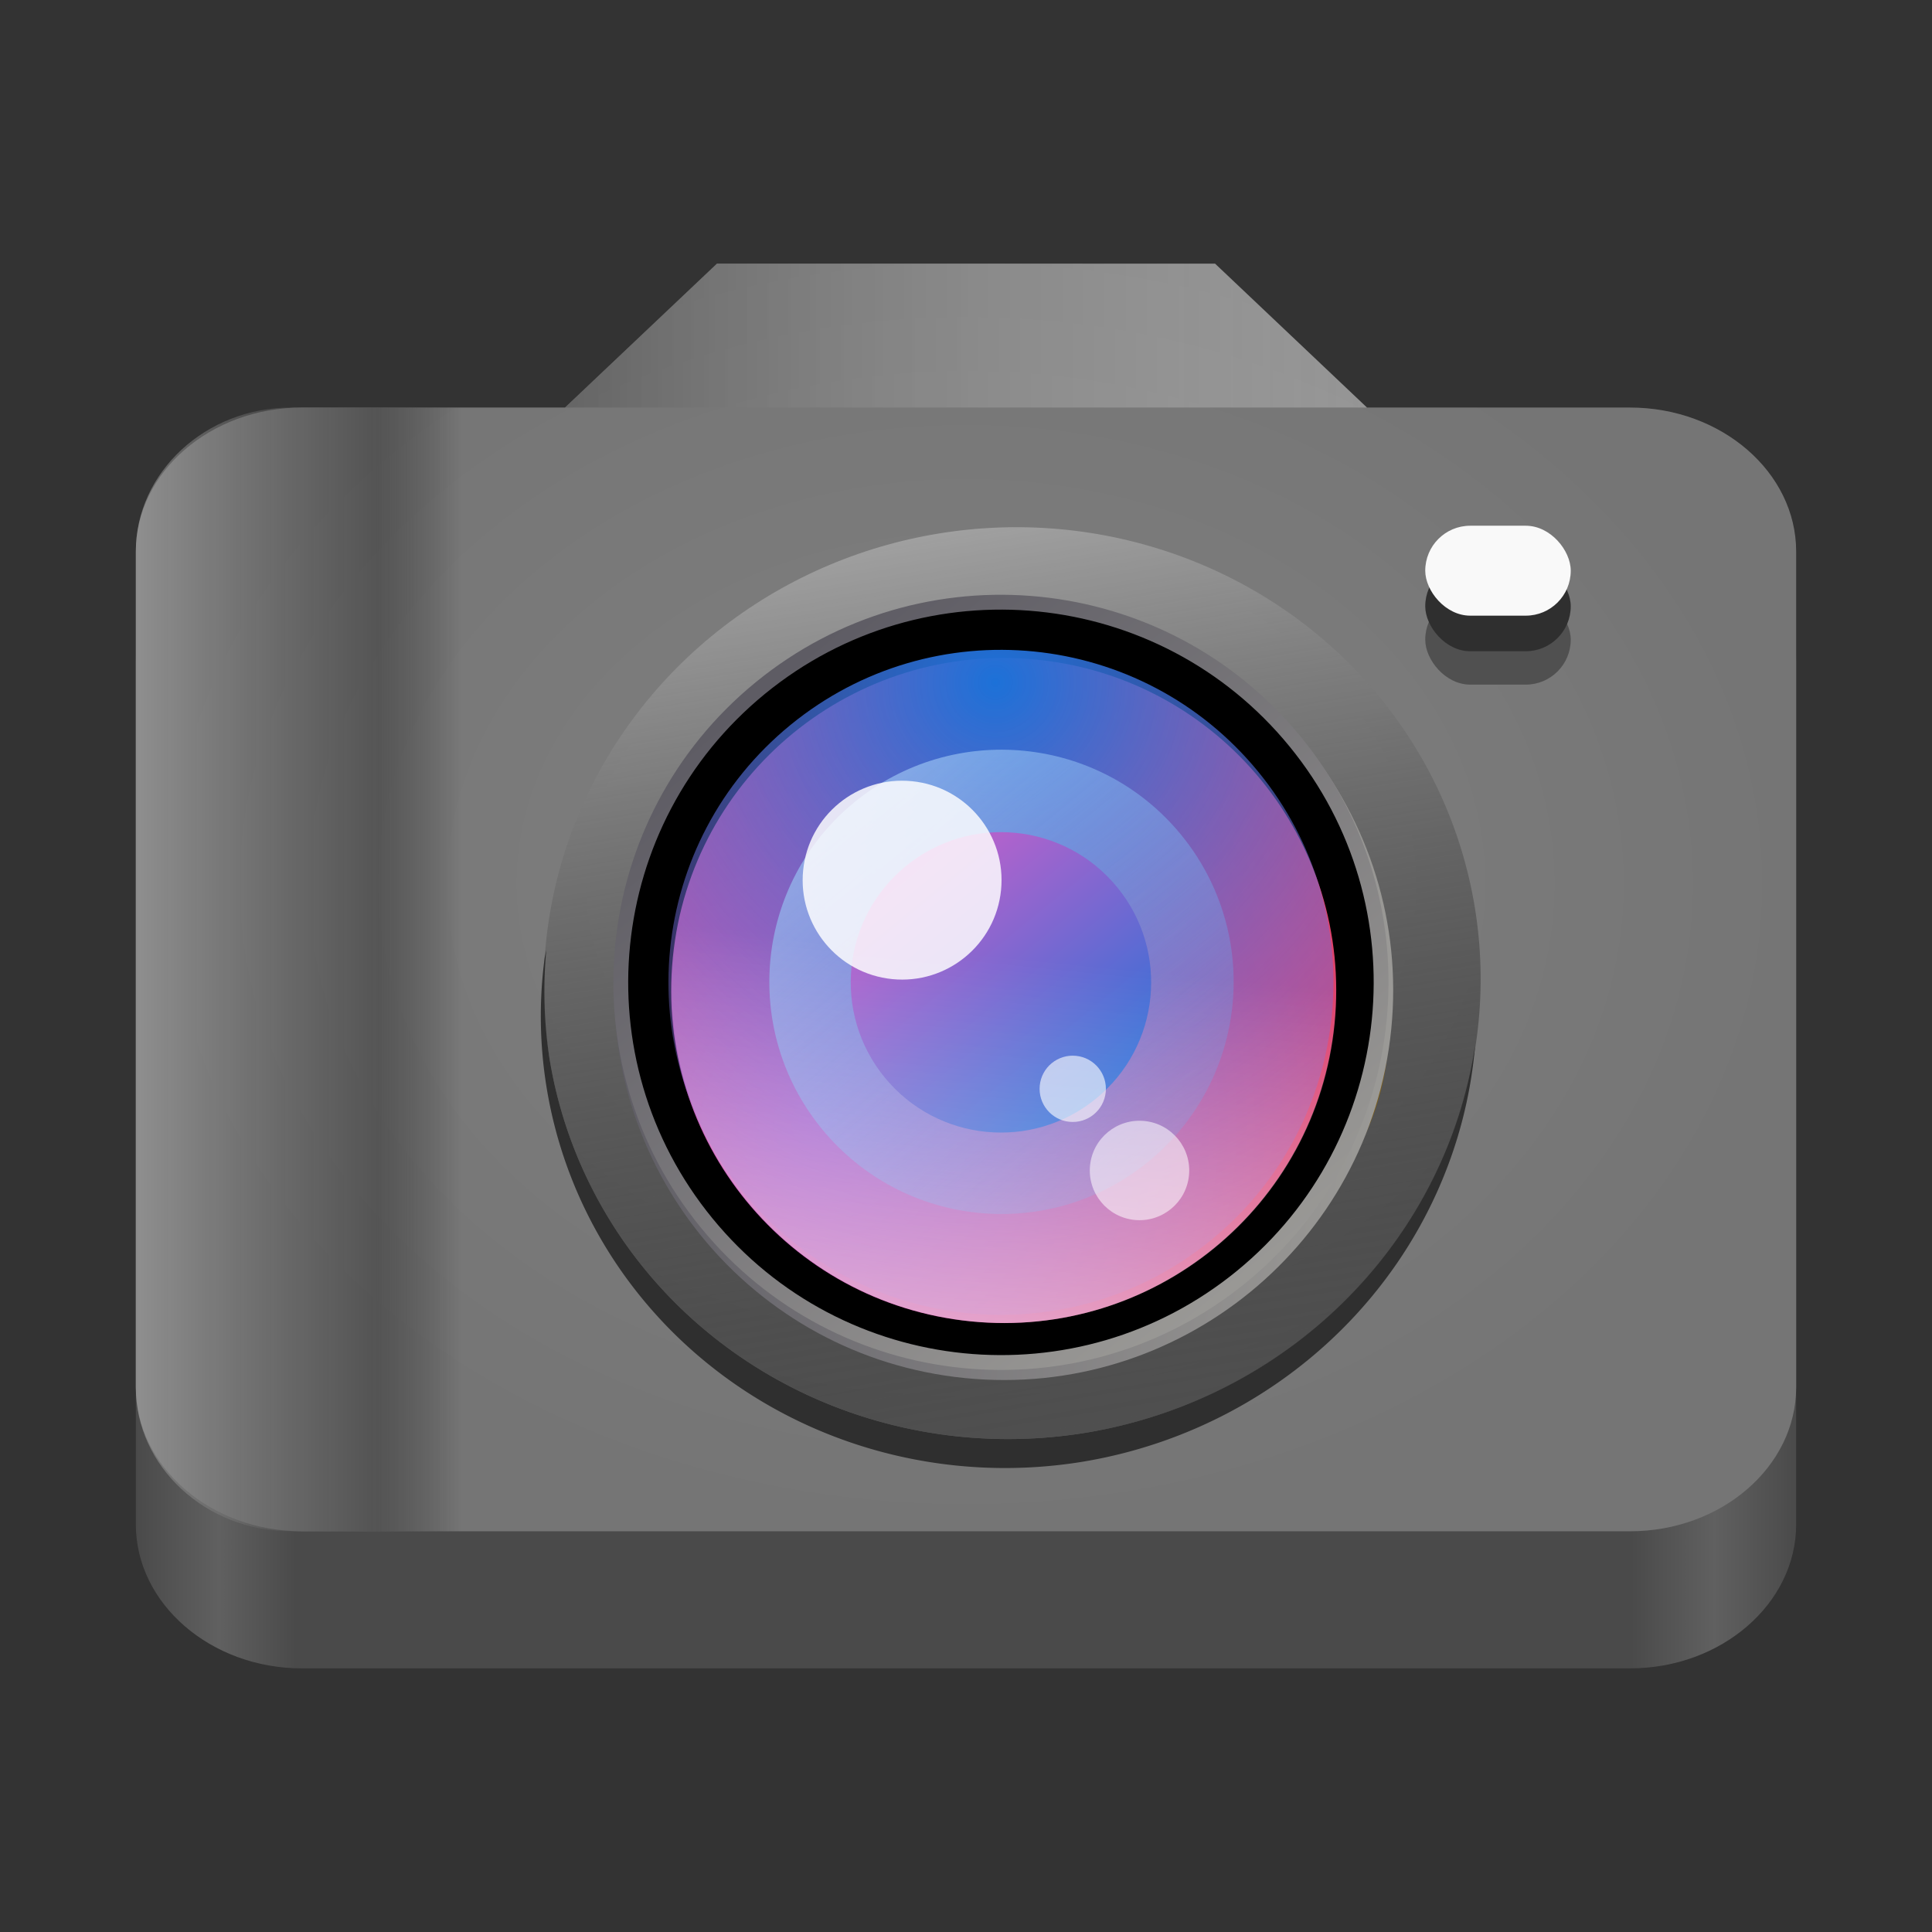 <?xml version="1.0" encoding="UTF-8" standalone="no"?>
<!-- Created with Inkscape (http://www.inkscape.org/) -->

<svg
   width="128"
   height="128"
   viewBox="0 0 128 128"
   version="1.1"
   id="svg5"
   inkscape:version="1.3.2 (091e20ef0f, 2023-11-25)"
   sodipodi:docname="org.gnome.Snapshot.svg"
   xmlns:inkscape="http://www.inkscape.org/namespaces/inkscape"
   xmlns:sodipodi="http://sodipodi.sourceforge.net/DTD/sodipodi-0.dtd"
   xmlns:xlink="http://www.w3.org/1999/xlink"
   xmlns="http://www.w3.org/2000/svg"
   xmlns:svg="http://www.w3.org/2000/svg">
  <rect x="0" y="0" width="128" height="128" fill="#333333" stroke="none"/>
  <sodipodi:namedview
     id="namedview7"
     pagecolor="#ffffff"
     bordercolor="#666666"
     borderopacity="1"
     inkscape:pageshadow="2"
     inkscape:pageopacity="0.0"
     inkscape:pagecheckerboard="true"
     inkscape:document-units="px"
     showgrid="false"
     inkscape:showpageshadow="false"
     showborder="true"
     inkscape:snap-page="true"
     inkscape:zoom="6.8718324"
     inkscape:cx="43.583717"
     inkscape:cy="73.633926"
     inkscape:window-width="1920"
     inkscape:window-height="1043"
     inkscape:window-x="0"
     inkscape:window-y="0"
     inkscape:window-maximized="1"
     inkscape:current-layer="layer2"
     inkscape:snap-global="false"
     inkscape:snap-bbox="true"
     inkscape:bbox-paths="true"
     inkscape:snap-bbox-midpoints="true"
     inkscape:snap-bbox-edge-midpoints="true"
     inkscape:bbox-nodes="true"
     inkscape:object-paths="true"
     inkscape:snap-intersection-paths="true"
     inkscape:deskcolor="#d1d1d1" />
  <defs
     id="defs2">
    <linearGradient
       id="linearGradient32"
       inkscape:collect="always">
      <stop
         style="stop-color:#565656;stop-opacity:1;"
         offset="0"
         id="stop32" />
      <stop
         style="stop-color:#f8f8f8;stop-opacity:0.443;"
         offset="1"
         id="stop33" />
    </linearGradient>
    <linearGradient
       id="linearGradient2"
       inkscape:collect="always">
      <stop
         style="stop-color:#a4a4a4;stop-opacity:1;"
         offset="0"
         id="stop16" />
      <stop
         style="stop-color:#2f2f2f;stop-opacity:0.88;"
         offset="0.739"
         id="stop19" />
      <stop
         style="stop-color:#111111;stop-opacity:0;"
         offset="1"
         id="stop18" />
    </linearGradient>
    <linearGradient
       inkscape:collect="always"
       id="linearGradient511">
      <stop
         style="stop-color:#4a4a4a;stop-opacity:1;"
         offset="0"
         id="stop507" />
      <stop
         style="stop-color:#606060;stop-opacity:1;"
         offset="0.05"
         id="stop608" />
      <stop
         style="stop-color:#4a4a4a;stop-opacity:1;"
         offset="0.096"
         id="stop606" />
      <stop
         style="stop-color:#4a4a4a;stop-opacity:1;"
         offset="0.9"
         id="stop604" />
      <stop
         style="stop-color:#606060;stop-opacity:1;"
         offset="0.95"
         id="stop602" />
      <stop
         style="stop-color:#4a4a4a;stop-opacity:1;"
         offset="1"
         id="stop509" />
    </linearGradient>
    <linearGradient
       inkscape:collect="always"
       id="linearGradient9157">
      <stop
         style="stop-color:#a0a0a0;stop-opacity:1;"
         offset="0"
         id="stop9153" />
      <stop
         style="stop-color:#000000;stop-opacity:0.333;"
         offset="1"
         id="stop9155" />
    </linearGradient>
    <linearGradient
       inkscape:collect="always"
       id="linearGradient6506">
      <stop
         style="stop-color:#818181;stop-opacity:1;"
         offset="0"
         id="stop6502" />
      <stop
         style="stop-color:#757575;stop-opacity:1;"
         offset="1"
         id="stop6504" />
    </linearGradient>
    <linearGradient
       y2="236"
       x2="96"
       y1="236"
       x1="32"
       gradientTransform="translate(604.817,170.586)"
       gradientUnits="userSpaceOnUse"
       id="linearGradient1099"
       xlink:href="#linearGradient1036" />
    <linearGradient
       id="linearGradient1036">
      <stop
         id="stop1032"
         offset="0"
         style="stop-color:#d5d3cf;stop-opacity:1;" />
      <stop
         id="stop1034"
         offset="1"
         style="stop-color:#f6f5f4;stop-opacity:1" />
    </linearGradient>
    <radialGradient
       r="32"
       fy="-76"
       fx="-244"
       cy="-76"
       cx="-244"
       gradientTransform="matrix(0.883,0,0,0.883,-460.35,463.12)"
       gradientUnits="userSpaceOnUse"
       id="radialGradient1103"
       xlink:href="#linearGradient1069" />
    <linearGradient
       id="linearGradient1069">
      <stop
         id="stop1065"
         offset="0"
         style="stop-color:#d5d3cf;stop-opacity:1" />
      <stop
         id="stop1067-1"
         offset="1"
         style="stop-color:#949390;stop-opacity:1" />
    </linearGradient>
    <linearGradient
       gradientUnits="userSpaceOnUse"
       y2="232"
       x2="64"
       y1="262.5"
       x1="64"
       id="linearGradient1027"
       xlink:href="#linearGradient1025"
       gradientTransform="translate(-470.586,432.817)" />
    <linearGradient
       id="linearGradient1025">
      <stop
         id="stop1021"
         offset="0"
         style="stop-color:#9a9996;stop-opacity:1" />
      <stop
         id="stop1023"
         offset="1"
         style="stop-color:#77767b;stop-opacity:1" />
    </linearGradient>
    <inkscape:path-effect
       effect="spiro"
       id="path-effect35304-9"
       is_visible="true" />
    <clipPath
       clipPathUnits="userSpaceOnUse"
       id="clipPath1609-7">
      <path
         sodipodi:nodetypes="cccccc"
         inkscape:connector-curvature="0"
         id="path1611-5"
         d="m 252,116 28,-28 v -8 h -36 v 36 z"
         style="fill:#e74747;stroke:none;stroke-width:0.25px;stroke-linecap:butt;stroke-linejoin:miter;stroke-opacity:1" />
    </clipPath>
    <radialGradient
       r="32"
       fy="-76"
       fx="-244"
       cy="-76"
       cx="-244"
       gradientTransform="matrix(0.883,0,0,0.883,-460.35,463.12)"
       gradientUnits="userSpaceOnUse"
       id="radialGradient1103-5"
       xlink:href="#linearGradient1069" />
    <inkscape:path-effect
       effect="spiro"
       id="path-effect35304-9-2"
       is_visible="true" />
    <clipPath
       clipPathUnits="userSpaceOnUse"
       id="clipPath1609-7-7">
      <path
         sodipodi:nodetypes="cccccc"
         inkscape:connector-curvature="0"
         id="path1611-5-0"
         d="m 252,116 28,-28 v -8 h -36 v 36 z"
         style="fill:#e74747;stroke:none;stroke-width:0.25px;stroke-linecap:butt;stroke-linejoin:miter;stroke-opacity:1" />
    </clipPath>
    <clipPath
       clipPathUnits="userSpaceOnUse"
       id="clipPath744">
      <rect
         style="fill:#1e88e5;fill-opacity:1;stroke-width:0.265"
         id="rect746"
         width="541.867"
         height="541.867"
         x="0"
         y="1.5987212e-14"
         rx="79.375"
         ry="79.375" />
    </clipPath>
    <clipPath
       clipPathUnits="userSpaceOnUse"
       id="clipPath62">
      <rect
         style="fill:#1e88e5;fill-opacity:1;stroke-width:0.265"
         id="rect64"
         width="541.867"
         height="541.867"
         x="2.2507105e-05"
         y="-0.422"
         rx="79.375"
         ry="79.375" />
    </clipPath>
    <radialGradient
       r="32"
       fy="-76"
       fx="-244"
       cy="-76"
       cx="-244"
       gradientTransform="matrix(0.883,0,0,0.883,-460.35,463.12)"
       gradientUnits="userSpaceOnUse"
       id="radialGradient1103-6"
       xlink:href="#linearGradient1069" />
    <inkscape:path-effect
       effect="spiro"
       id="path-effect35304-9-20"
       is_visible="true" />
    <clipPath
       clipPathUnits="userSpaceOnUse"
       id="clipPath1609-7-2">
      <path
         sodipodi:nodetypes="cccccc"
         inkscape:connector-curvature="0"
         id="path1611-5-3"
         d="m 252,116 28,-28 v -8 h -36 v 36 z"
         style="fill:#e74747;stroke:none;stroke-width:0.25px;stroke-linecap:butt;stroke-linejoin:miter;stroke-opacity:1" />
    </clipPath>
    <clipPath
       clipPathUnits="userSpaceOnUse"
       id="clipPath961">
      <rect
         style="fill:#00c853;stroke:none;stroke-width:0.529"
         id="rect963"
         width="541.867"
         height="541.867"
         x="1.4210855e-14"
         y="2.717972e-05"
         rx="79.375"
         ry="79.375" />
    </clipPath>
    <radialGradient
       r="32"
       fy="-76"
       fx="-244"
       cy="-76"
       cx="-244"
       gradientTransform="matrix(0.883,0,0,0.883,-460.35,463.12)"
       gradientUnits="userSpaceOnUse"
       id="radialGradient1103-56"
       xlink:href="#linearGradient1069" />
    <inkscape:path-effect
       effect="spiro"
       id="path-effect35304-9-7"
       is_visible="true" />
    <clipPath
       clipPathUnits="userSpaceOnUse"
       id="clipPath1440">
      <circle
         style="display:inline;opacity:1;vector-effect:none;fill:none;fill-opacity:1;stroke:#000000;stroke-width:2;stroke-linecap:butt;stroke-linejoin:miter;stroke-miterlimit:4;stroke-dasharray:none;stroke-dashoffset:0;stroke-opacity:1;marker:none;marker-start:none;marker-mid:none;marker-end:none;paint-order:normal;enable-background:new"
         id="circle1442"
         cx="-134.35"
         cy="193.747"
         r="24"
         transform="rotate(-45)" />
    </clipPath>
    <clipPath
       clipPathUnits="userSpaceOnUse"
       id="clipPath1430">
      <circle
         style="display:inline;opacity:1;vector-effect:none;fill:none;fill-opacity:1;stroke:#000000;stroke-width:2;stroke-linecap:butt;stroke-linejoin:miter;stroke-miterlimit:4;stroke-dasharray:none;stroke-dashoffset:0;stroke-opacity:1;marker:none;marker-start:none;marker-mid:none;marker-end:none;paint-order:normal;enable-background:new"
         id="circle1432"
         cx="12"
         cy="232"
         r="24" />
    </clipPath>
    <clipPath
       clipPathUnits="userSpaceOnUse"
       id="clipPath1440-9">
      <circle
         style="display:inline;opacity:1;vector-effect:none;fill:none;fill-opacity:1;stroke:#000000;stroke-width:2;stroke-linecap:butt;stroke-linejoin:miter;stroke-miterlimit:4;stroke-dasharray:none;stroke-dashoffset:0;stroke-opacity:1;marker:none;marker-start:none;marker-mid:none;marker-end:none;paint-order:normal;enable-background:new"
         id="circle1442-5"
         cx="-134.35"
         cy="193.747"
         r="24"
         transform="rotate(-45)" />
    </clipPath>
    <clipPath
       clipPathUnits="userSpaceOnUse"
       id="clipPath1430-1">
      <circle
         style="display:inline;opacity:1;vector-effect:none;fill:none;fill-opacity:1;stroke:#000000;stroke-width:2;stroke-linecap:butt;stroke-linejoin:miter;stroke-miterlimit:4;stroke-dasharray:none;stroke-dashoffset:0;stroke-opacity:1;marker:none;marker-start:none;marker-mid:none;marker-end:none;paint-order:normal;enable-background:new"
         id="circle1432-8"
         cx="12"
         cy="232"
         r="24" />
    </clipPath>
    <clipPath
       clipPathUnits="userSpaceOnUse"
       id="clipPath2024">
      <rect
         style="opacity:1;vector-effect:none;fill:#63452c;fill-opacity:1;stroke:none;stroke-width:4;stroke-linecap:round;stroke-linejoin:round;stroke-miterlimit:4;stroke-dasharray:none;stroke-dashoffset:0;stroke-opacity:1"
         id="rect2026"
         width="74"
         height="98"
         x="6"
         y="196" />
    </clipPath>
    <linearGradient
       id="linearGradient914"
       inkscape:collect="always">
      <stop
         id="stop910"
         offset="0"
         style="stop-color:#f6f5f4;stop-opacity:0.437" />
      <stop
         id="stop912"
         offset="1"
         style="stop-color:#deddda;stop-opacity:0;" />
    </linearGradient>
    <radialGradient
       gradientTransform="matrix(2.609,0,0,1.841,-102.957,-748.947)"
       gradientUnits="userSpaceOnUse"
       r="46"
       fy="296"
       fx="64"
       cy="296"
       cx="64"
       id="radialGradient916"
       xlink:href="#linearGradient914"
       inkscape:collect="always" />
    <clipPath
       clipPathUnits="userSpaceOnUse"
       id="clipPath11543">
      <rect
         style="fill:#f0c04e;fill-opacity:1;stroke:none;stroke-width:0.529"
         id="rect11545"
         width="541.867"
         height="541.867"
         x="1.4746095e-06"
         y="6.4330168e-05"
         rx="79.375"
         ry="79.375" />
    </clipPath>
    <style
       id="style374">.cls-1{fill:url(#linear-gradient);}.cls-2{opacity:0.35;fill:url(#radial-gradient);}.cls-2,.cls-4{isolation:isolate;}.cls-3{fill:url(#linear-gradient-2);}.cls-4{opacity:0.41;fill:url(#radial-gradient-2);}.cls-5{fill:url(#radial-gradient-3);}.cls-6{fill:url(#radial-gradient-4);}</style>
    <linearGradient
       id="linear-gradient"
       x1="63.33"
       y1="84.03"
       x2="241.67"
       y2="84.03"
       gradientTransform="matrix(1,0,0,-1,0,266)"
       gradientUnits="userSpaceOnUse">
      <stop
         offset="0"
         stop-color="#0c59a4"
         id="stop376" />
      <stop
         offset="1"
         stop-color="#114a8b"
         id="stop378" />
    </linearGradient>
    <radialGradient
       id="radial-gradient"
       cx="161.83"
       cy="68.91"
       r="95.38"
       gradientTransform="matrix(1,0,0,-0.95,0,248.84)"
       gradientUnits="userSpaceOnUse">
      <stop
         offset="0.72"
         stop-opacity="0"
         id="stop381" />
      <stop
         offset="0.95"
         stop-opacity="0.53"
         id="stop383" />
      <stop
         offset="1"
         id="stop385" />
    </radialGradient>
    <linearGradient
       id="linear-gradient-2"
       x1="157.35"
       y1="161.39"
       x2="45.96"
       y2="40.06"
       gradientTransform="matrix(1,0,0,-1,0,266)"
       gradientUnits="userSpaceOnUse">
      <stop
         offset="0"
         stop-color="#1b9de2"
         id="stop388" />
      <stop
         offset="0.16"
         stop-color="#1595df"
         id="stop390" />
      <stop
         offset="0.67"
         stop-color="#0680d7"
         id="stop392" />
      <stop
         offset="1"
         stop-color="#0078d4"
         id="stop394" />
    </linearGradient>
    <radialGradient
       id="radial-gradient-2"
       cx="-340.29"
       cy="62.99"
       r="143.24"
       gradientTransform="matrix(0.15,-0.99,-0.8,-0.12,176.64,-125.4)"
       gradientUnits="userSpaceOnUse">
      <stop
         offset="0.76"
         stop-opacity="0"
         id="stop397" />
      <stop
         offset="0.95"
         stop-opacity="0.5"
         id="stop399" />
      <stop
         offset="1"
         id="stop401" />
    </radialGradient>
    <radialGradient
       id="radial-gradient-3"
       cx="113.37"
       cy="570.21"
       r="202.43"
       gradientTransform="matrix(-0.04,1,2.13,0.08,-1179.54,-106.69)"
       gradientUnits="userSpaceOnUse">
      <stop
         offset="0"
         stop-color="#35c1f1"
         id="stop404" />
      <stop
         offset="0.11"
         stop-color="#34c1ed"
         id="stop406" />
      <stop
         offset="0.23"
         stop-color="#2fc2df"
         id="stop408" />
      <stop
         offset="0.31"
         stop-color="#2bc3d2"
         id="stop410" />
      <stop
         offset="0.67"
         stop-color="#36c752"
         id="stop412" />
    </radialGradient>
    <radialGradient
       id="radial-gradient-4"
       cx="376.52"
       cy="567.97"
       r="97.34"
       gradientTransform="matrix(0.28,0.96,0.78,-0.23,-303.76,-148.5)"
       gradientUnits="userSpaceOnUse">
      <stop
         offset="0"
         stop-color="#66eb6e"
         id="stop415" />
      <stop
         offset="1"
         stop-color="#66eb6e"
         stop-opacity="0"
         id="stop417" />
    </radialGradient>
    <clipPath
       clipPathUnits="userSpaceOnUse"
       id="clipPath1260">
      <rect
         style="fill:#bbdefb;fill-opacity:1;stroke:none;stroke-width:0.529"
         id="rect1262"
         width="541.867"
         height="541.867"
         x="2.9492187e-06"
         y="3.9968629e-05"
         rx="79.375"
         ry="79.375" />
    </clipPath>
    <linearGradient
       x1="0"
       y1="119.552"
       x2="235.777"
       y2="119.552"
       id="linearGradient-1"
       gradientTransform="matrix(1.451,0,0,1.704,99.854,80.416)"
       gradientUnits="userSpaceOnUse">
      <stop
         stop-color="#FF5500"
         offset="0%"
         id="stop6" />
      <stop
         stop-color="#FF5500"
         offset="40.988%"
         id="stop8" />
      <stop
         stop-color="#FF2000"
         offset="58.198%"
         id="stop10" />
      <stop
         stop-color="#FF2000"
         offset="100%"
         id="stop12" />
    </linearGradient>
    <linearGradient
       x1="0.021"
       y1="0.507"
       x2="1"
       y2="0.507"
       id="linearGradient-2"
       gradientUnits="userSpaceOnUse"
       gradientTransform="matrix(7.107,0,0,7.107,54.425,49.22)">
      <stop
         stop-color="#FF452A"
         offset="0%"
         id="stop15" />
      <stop
         stop-color="#FF2000"
         offset="100%"
         id="stop17" />
    </linearGradient>
    <mask
       id="mask-4"
       fill="#ffffff">
      <path
         d="M 45.051,6.703 39.15,2.8822695e-5 h -10.363 -10.363 L 12.522,6.703 c 0,0 -5.182,-1.441 -7.628,1.009 0,0 6.909,-0.624 9.284,3.243 0,0 6.405,1.225 7.269,1.225 0.864,0 2.735,-0.721 4.462,-1.297 1.727,-0.576 2.879,-0.581 2.879,-0.581 0,0 1.151,0.004 2.879,0.581 1.727,0.576 3.598,1.297 4.462,1.297 0.864,0 7.269,-1.225 7.269,-1.225 2.375,-3.867 9.284,-3.243 9.284,-3.243 C 50.233,5.262 45.051,6.703 45.051,6.703"
         id="use25"
         style="stroke-width:0.265" />
    </mask>
    <clipPath
       clipPathUnits="userSpaceOnUse"
       id="clipPath3338">
      <rect
         style="fill:#ff7f2a;fill-opacity:1;stroke:none;stroke-width:0.529"
         id="rect3340"
         width="541.867"
         height="541.867"
         x="1.1368684e-13"
         y="5.8174133e-05"
         rx="79.375"
         ry="79.375" />
    </clipPath>
    <clipPath
       clipPathUnits="userSpaceOnUse"
       id="clipPath2140">
      <rect
         style="fill:#ffad76;fill-opacity:1;stroke:none;stroke-width:0.529"
         id="rect2142"
         width="487.68"
         height="487.68"
         x="27.093"
         y="27.093"
         rx="71.438"
         ry="71.438" />
    </clipPath>
    <linearGradient
       gradientUnits="userSpaceOnUse"
       y2="268"
       x2="115.823"
       y1="268"
       x1="11.823"
       id="linearGradient1329"
       xlink:href="#linearGradient1357"
       gradientTransform="matrix(2.275,0,0,2.275,-344.808,-258.296)" />
    <linearGradient
       id="linearGradient1357">
      <stop
         id="stop1345"
         offset="0"
         style="stop-color:#986a44;stop-opacity:1" />
      <stop
         style="stop-color:#cdab8f;stop-opacity:1"
         offset="0.029"
         id="stop1347" />
      <stop
         id="stop1349"
         offset="0.058"
         style="stop-color:#b5835a;stop-opacity:1" />
      <stop
         style="stop-color:#b5835a;stop-opacity:1"
         offset="0.942"
         id="stop1351" />
      <stop
         id="stop1353"
         offset="0.971"
         style="stop-color:#cdab8f;stop-opacity:1" />
      <stop
         id="stop1355"
         offset="1"
         style="stop-color:#986a44;stop-opacity:1" />
    </linearGradient>
    <linearGradient
       y2="23"
       x2="60"
       y1="53.255"
       x1="70.586"
       gradientTransform="translate(0,170)"
       gradientUnits="userSpaceOnUse"
       id="linearGradient1610"
       xlink:href="#linearGradient1656" />
    <linearGradient
       id="linearGradient1656">
      <stop
         style="stop-color:#ffffff;stop-opacity:1"
         offset="0"
         id="stop1652" />
      <stop
         style="stop-color:#deddda;stop-opacity:1"
         offset="1"
         id="stop1654" />
    </linearGradient>
    <linearGradient
       y2="268"
       x2="68"
       y1="268"
       x1="60"
       gradientUnits="userSpaceOnUse"
       id="linearGradient1612"
       xlink:href="#linearGradient1270" />
    <linearGradient
       id="linearGradient1270">
      <stop
         style="stop-color:#949390;stop-opacity:1;"
         offset="0"
         id="stop1258" />
      <stop
         id="stop1260"
         offset="0.083"
         style="stop-color:#d5d3cf;stop-opacity:1" />
      <stop
         style="stop-color:#949390;stop-opacity:1;"
         offset="0.167"
         id="stop1262" />
      <stop
         id="stop1264"
         offset="0.833"
         style="stop-color:#949390;stop-opacity:1;" />
      <stop
         style="stop-color:#d5d3cf;stop-opacity:1"
         offset="0.917"
         id="stop1266" />
      <stop
         style="stop-color:#949390;stop-opacity:1"
         offset="1"
         id="stop1268" />
    </linearGradient>
    <radialGradient
       inkscape:collect="always"
       xlink:href="#linearGradient6506"
       id="radialGradient6508"
       cx="64"
       cy="64"
       fx="64"
       fy="64"
       r="52.5"
       gradientTransform="matrix(1.048,0,0,0.817,-3.048,6.254)"
       gradientUnits="userSpaceOnUse" />
    <linearGradient
       inkscape:collect="always"
       xlink:href="#linearGradient9157"
       id="linearGradient13438"
       x1="65.275"
       y1="47.985"
       x2="65.275"
       y2="92.05"
       gradientUnits="userSpaceOnUse"
       gradientTransform="matrix(1.369,-1.5888815e-8,1.5888815e-8,1.369,-31.92,-20.729)" />
    <linearGradient
       inkscape:collect="always"
       xlink:href="#linearGradient511"
       id="linearGradient513"
       x1="138.666"
       y1="370.937"
       x2="403.2"
       y2="370.937"
       gradientUnits="userSpaceOnUse"
       gradientTransform="matrix(0.416,0,0,0.36,-48.661,-23.149)" />
    <filter
       id="i"
       height="1"
       width="1"
       x="0"
       y="0">
      <feColorMatrix
         in="SourceGraphic"
         values="0 0 0 0 1 0 0 0 0 1 0 0 0 0 1 0 0 0 1 0"
         id="feColorMatrix8" />
    </filter>
    <linearGradient
       id="D"
       gradientTransform="matrix(0.802,0,0,-0.802,-184.8,94.445)"
       x1="320"
       x2="320"
       xlink:href="#q"
       y1="93"
       y2="13" />
    <linearGradient
       id="q"
       gradientUnits="userSpaceOnUse">
      <stop
         offset="0"
         stop-color="#ffffff"
         id="stop13" />
      <stop
         offset="1"
         stop-color="#ffffff"
         stop-opacity="0"
         id="stop14" />
    </linearGradient>
    <linearGradient
       id="B"
       gradientTransform="matrix(-0.279,-0.341,0.341,-0.279,158.562,158.118)"
       x1="266.209"
       x2="318.586"
       xlink:href="#n"
       y1="-28.409"
       y2="-28.409" />
    <linearGradient
       id="n"
       gradientUnits="userSpaceOnUse">
      <stop
         offset="0"
         stop-color="#1c71d8"
         id="stop11" />
      <stop
         offset="1"
         stop-color="#c061cb"
         id="stop12-3" />
    </linearGradient>
    <filter
       id="filter1"
       height="1"
       width="1"
       x="0"
       y="0">
      <feColorMatrix
         in="SourceGraphic"
         values="0 0 0 0 1 0 0 0 0 1 0 0 0 0 1 0 0 0 1 0"
         id="feColorMatrix1" />
    </filter>
    <linearGradient
       id="z"
       gradientTransform="matrix(0,0.936,0.936,0,-205.13,106.598)"
       x1="-58.316"
       x2="34.192"
       xlink:href="#k"
       y1="296"
       y2="296" />
    <linearGradient
       id="k"
       gradientUnits="userSpaceOnUse">
      <stop
         offset="0"
         stop-color="#99c1f1"
         id="stop9" />
      <stop
         offset="1"
         stop-color="#3584e4"
         stop-opacity="0"
         id="stop10-5" />
    </linearGradient>
    <radialGradient
       id="x"
       cx="331.187"
       cy="2.223"
       gradientTransform="matrix(0.841,-0.688,-0.688,-0.841,-211.058,274.942)"
       r="50"
       xlink:href="#g" />
    <linearGradient
       id="g"
       gradientUnits="userSpaceOnUse">
      <stop
         offset="0"
         stop-color="#1c71d8"
         id="stop7" />
      <stop
         offset="1"
         stop-color="#c061cb"
         stop-opacity="0"
         id="stop8-6" />
    </linearGradient>
    <radialGradient
       id="w"
       cx="310.767"
       cy="-1.734"
       gradientTransform="matrix(0.108,-1.081,-1.081,-0.108,18.756,410.15)"
       r="50"
       xlink:href="#e" />
    <linearGradient
       id="e"
       gradientUnits="userSpaceOnUse">
      <stop
         offset="0"
         stop-color="#c061cb"
         id="stop5" />
      <stop
         offset="1"
         stop-color="#ed333b"
         id="stop6-2" />
    </linearGradient>
    <linearGradient
       id="v"
       x1="367.701"
       x2="461.242"
       xlink:href="#c"
       y1="1296.628"
       y2="1296.628"
       gradientTransform="matrix(0.348,0.425,-0.425,0.348,473.353,-561.711)" />
    <linearGradient
       id="c"
       gradientUnits="userSpaceOnUse">
      <stop
         offset="0"
         stop-color="#5e5c64"
         id="stop3" />
      <stop
         offset="1"
         stop-color="#9a9996"
         id="stop4" />
    </linearGradient>
    <radialGradient
       id="u"
       cx="256"
       cy="-174.134"
       gradientTransform="matrix(0.23,0,0,-0.23,-63.118,-2.108)"
       r="144"
       xlink:href="#a" />
    <linearGradient
       id="a"
       gradientUnits="userSpaceOnUse">
      <stop
         offset="0"
         stop-color="#424048"
         id="stop1" />
      <stop
         offset="1"
         id="stop2" />
    </linearGradient>
    <linearGradient
       id="t"
       x1="374.711"
       x2="454.233"
       xlink:href="#c"
       y1="1296.628"
       y2="1296.628"
       gradientTransform="matrix(0.546,0.055,-0.055,0.546,-88.895,-665.405)" />
    <filter
       id="filter16"
       height="1"
       width="1"
       x="0"
       y="0">
      <feColorMatrix
         in="SourceGraphic"
         values="0 0 0 0 1 0 0 0 0 1 0 0 0 0 1 0 0 0 1 0"
         id="feColorMatrix16" />
    </filter>
    <linearGradient
       id="r"
       gradientTransform="matrix(0.66,0,0,-0.66,-139.2,91.88)"
       x1="320"
       x2="320"
       xlink:href="#q"
       y1="93"
       y2="13" />
    <linearGradient
       id="o"
       gradientTransform="matrix(-0.363,-0.036,0.036,-0.363,174.922,66.087)"
       x1="266.209"
       x2="318.586"
       xlink:href="#n"
       y1="-28.409"
       y2="-28.409" />
    <filter
       id="filter20"
       height="1"
       width="1"
       x="0"
       y="0">
      <feColorMatrix
         in="SourceGraphic"
         values="0 0 0 0 1 0 0 0 0 1 0 0 0 0 1 0 0 0 1 0"
         id="feColorMatrix20" />
    </filter>
    <linearGradient
       id="l"
       gradientTransform="matrix(0,0.802,0.802,0,-165.54,102.798)"
       x1="-58.316"
       x2="34.192"
       xlink:href="#k"
       y1="296"
       y2="296" />
    <radialGradient
       id="h"
       cx="331.187"
       cy="2.223"
       gradientTransform="matrix(0.089,-0.889,-0.889,-0.089,27.234,348.972)"
       r="50"
       xlink:href="#g" />
    <radialGradient
       id="f"
       cx="310.767"
       cy="-1.734"
       gradientTransform="matrix(0.089,-0.889,-0.889,-0.089,27.234,348.972)"
       r="50"
       xlink:href="#e" />
    <linearGradient
       id="d"
       x1="367.573"
       x2="461.369"
       xlink:href="#c"
       y1="1296.628"
       y2="1296.628"
       gradientTransform="matrix(0.546,0.055,-0.055,0.546,-88.895,-665.405)" />
    <radialGradient
       id="b"
       cx="256"
       cy="-174.134"
       gradientTransform="matrix(0.221,0,0,-0.221,-60.941,-1.338)"
       r="144"
       xlink:href="#a" />
    <linearGradient
       inkscape:collect="always"
       xlink:href="#linearGradient2"
       id="linearGradient18"
       x1="11.5"
       y1="70.25"
       x2="33.547"
       y2="70.25"
       gradientUnits="userSpaceOnUse"
       gradientTransform="matrix(0.979,0,0,0.908,-2.258,0.443)" />
    <linearGradient
       inkscape:collect="always"
       xlink:href="#linearGradient32"
       id="linearGradient33"
       x1="38.643"
       y1="24"
       x2="89.357"
       y2="24"
       gradientUnits="userSpaceOnUse"
       gradientTransform="matrix(1.048,0,0,0.908,-3.048,0.443)" />
    <mask
       maskUnits="userSpaceOnUse"
       id="mask84">
      <g
         id="g86"
         transform="matrix(1.825,0,0,1.825,185.845,-19.945)">
        <g
           filter="url(#i)"
           id="g85"
           transform="matrix(0.548,0,0,0.548,-101.843,10.93)">
          <path
             d="M 0,0 H 128 V 128 H 0 Z"
             fill-opacity="0.716"
             id="path84" />
        </g>
      </g>
    </mask>
    <clipPath
       clipPathUnits="userSpaceOnUse"
       id="clipPath86">
      <g
         id="g87"
         transform="matrix(1.825,0,0,1.825,185.845,-19.945)">
        <path
           d="M -101.843,10.93 H 3.373 V 94.226 H -101.843 Z"
           id="path86"
           style="stroke-width:0.548" />
      </g>
    </clipPath>
    <mask
       maskUnits="userSpaceOnUse"
       id="mask90">
      <g
         id="g92"
         transform="matrix(1.825,0,0,1.825,185.845,-19.945)">
        <g
           filter="url(#i)"
           id="g91"
           transform="matrix(0.548,0,0,0.548,-101.843,10.93)">
          <path
             d="M 0,0 H 128 V 128 H 0 Z"
             fill-opacity="0.664"
             id="path90" />
        </g>
      </g>
    </mask>
    <clipPath
       clipPathUnits="userSpaceOnUse"
       id="clipPath92">
      <g
         id="g93"
         transform="matrix(1.825,0,0,1.825,185.845,-19.945)">
        <path
           d="M -101.843,10.93 H 3.373 V 94.226 H -101.843 Z"
           id="path92"
           style="stroke-width:0.548" />
      </g>
    </clipPath>
    <mask
       maskUnits="userSpaceOnUse"
       id="mask96">
      <g
         id="g98"
         transform="matrix(1.825,0,0,1.825,185.845,-19.945)">
        <g
           filter="url(#i)"
           id="g97"
           transform="matrix(0.548,0,0,0.548,-101.843,10.93)">
          <path
             d="M 0,0 H 128 V 128 H 0 Z"
             fill-opacity="0.664"
             id="path96" />
        </g>
      </g>
    </mask>
    <clipPath
       clipPathUnits="userSpaceOnUse"
       id="clipPath98">
      <g
         id="g99"
         transform="matrix(1.825,0,0,1.825,185.845,-19.945)">
        <path
           d="M -101.843,10.93 H 3.373 V 94.226 H -101.843 Z"
           id="path98"
           style="stroke-width:0.548" />
      </g>
    </clipPath>
    <mask
       maskUnits="userSpaceOnUse"
       id="mask102">
      <g
         id="g104"
         transform="matrix(1.825,0,0,1.825,185.845,-19.945)">
        <g
           filter="url(#i)"
           id="g103"
           transform="matrix(0.548,0,0,0.548,-101.843,10.93)">
          <path
             d="M 0,0 H 128 V 128 H 0 Z"
             fill-opacity="0.716"
             id="path102" />
        </g>
      </g>
    </mask>
    <clipPath
       clipPathUnits="userSpaceOnUse"
       id="clipPath104">
      <g
         id="g105"
         transform="matrix(1.825,0,0,1.825,185.845,-19.945)">
        <path
           d="M -101.843,10.93 H 3.373 V 94.226 H -101.843 Z"
           id="path104"
           style="stroke-width:0.548" />
      </g>
    </clipPath>
    <filter
       style="color-interpolation-filters:sRGB;"
       inkscape:label="Drop Shadow"
       id="filter132"
       x="-0.076"
       y="-0.078"
       width="1.152"
       height="1.155">
      <feFlood
         result="flood"
         in="SourceGraphic"
         flood-opacity="0.925"
         flood-color="rgb(255,255,255)"
         id="feFlood131" />
      <feGaussianBlur
         result="blur"
         in="SourceGraphic"
         stdDeviation="3.4"
         id="feGaussianBlur131" />
      <feOffset
         result="offset"
         in="blur"
         dx="0"
         dy="0"
         id="feOffset131" />
      <feComposite
         result="comp1"
         operator="out"
         in="flood"
         in2="offset"
         id="feComposite131" />
      <feComposite
         result="comp2"
         operator="atop"
         in="comp1"
         in2="SourceGraphic"
         id="feComposite132" />
    </filter>
    <mask
       maskUnits="userSpaceOnUse"
       id="mask3">
      <g
         id="g5"
         transform="matrix(1.825,0,0,1.825,-47.537,-38.639)">
        <g
           filter="url(#i)"
           id="g4"
           transform="matrix(0.548,0,0,0.548,26.05,21.174)">
          <path
             d="M 0,0 H 128 V 128 H 0 Z"
             fill-opacity="0.664"
             id="path3" />
        </g>
      </g>
    </mask>
    <clipPath
       clipPathUnits="userSpaceOnUse"
       id="clipPath5">
      <g
         id="g6"
         transform="matrix(1.825,0,0,1.825,-47.537,-38.639)">
        <path
           d="M 26.05,21.174 H 131.266 V 104.47 H 26.05 Z"
           id="path5"
           style="stroke-width:0.548" />
      </g>
    </clipPath>
    <mask
       maskUnits="userSpaceOnUse"
       id="mask9">
      <g
         id="g11"
         transform="matrix(1.825,0,0,1.825,-47.537,-38.639)">
        <g
           filter="url(#i)"
           id="g10"
           transform="matrix(0.548,0,0,0.548,26.05,21.174)">
          <path
             d="M 0,0 H 128 V 128 H 0 Z"
             fill-opacity="0.664"
             id="path9" />
        </g>
      </g>
    </mask>
    <clipPath
       clipPathUnits="userSpaceOnUse"
       id="clipPath11">
      <g
         id="g12"
         transform="matrix(1.825,0,0,1.825,-47.537,-38.639)">
        <path
           d="M 26.05,21.174 H 131.266 V 104.47 H 26.05 Z"
           id="path11"
           style="stroke-width:0.548" />
      </g>
    </clipPath>
    <mask
       maskUnits="userSpaceOnUse"
       id="mask14">
      <g
         id="g17"
         transform="matrix(1.825,0,0,1.825,-47.537,-38.639)">
        <g
           filter="url(#i)"
           id="g16"
           transform="matrix(0.548,0,0,0.548,26.05,21.174)">
          <path
             d="M 0,0 H 128 V 128 H 0 Z"
             fill-opacity="0.716"
             id="path14" />
        </g>
      </g>
    </mask>
    <clipPath
       clipPathUnits="userSpaceOnUse"
       id="clipPath17">
      <g
         id="g18"
         transform="matrix(1.825,0,0,1.825,-47.537,-38.639)">
        <path
           d="M 26.05,21.174 H 131.266 V 104.47 H 26.05 Z"
           id="path17"
           style="stroke-width:0.548" />
      </g>
    </clipPath>
    <mask
       maskUnits="userSpaceOnUse"
       id="mask20">
      <g
         id="g22"
         transform="matrix(1.825,0,0,1.825,-47.537,-38.639)">
        <g
           filter="url(#i)"
           id="g21"
           transform="matrix(0.548,0,0,0.548,26.05,21.174)">
          <path
             d="M 0,0 H 128 V 128 H 0 Z"
             fill-opacity="0.716"
             id="path20" />
        </g>
      </g>
    </mask>
    <clipPath
       clipPathUnits="userSpaceOnUse"
       id="clipPath22">
      <g
         id="g43"
         transform="matrix(1.825,0,0,1.825,-47.537,-38.639)">
        <path
           d="M 26.05,21.174 H 131.266 V 104.47 H 26.05 Z"
           id="path43"
           style="stroke-width:0.548" />
      </g>
    </clipPath>
  </defs>
  <g
     inkscape:groupmode="layer"
     id="layer2"
     inkscape:label="Layer 1">
    <path
       d="M 47.5,24.731 37.435,34.265 H 20 c -6.05,0 -11,4.29 -11,9.533 v 57.201 c 0,5.243 4.95,9.534 11,9.534 H 108 c 6.05,0 11,-4.29 11,-9.534 V 43.798 c 0,-5.243 -4.95,-9.533 -11,-9.533 H 90.565 l -10.065,-9.533 z M 64,96.232 c -15.18,0 -27.5,-10.678 -27.5,-23.834 0,-13.156 12.32,-23.834 27.5,-23.834 15.18,0 27.5,10.678 27.5,23.834 0,13.156 -12.32,23.834 -27.5,23.834 z"
       id="path615"
       style="fill:url(#linearGradient513);fill-opacity:1;stroke-width:0.09" />
    <path
       id="path787"
       style="fill:url(#radialGradient6508);fill-opacity:1;stroke-width:0.09"
       d="m 47.5,17.467 -10.065,9.533 h -17.435 c -6.05,0 -11,4.29 -11,9.533 v 55.385 c 0,5.243 4.95,9.533 11,9.533 H 108 c 6.05,0 11,-4.29 11,-9.533 V 36.534 c 0,-5.243 -4.95,-9.533 -11,-9.533 H 90.565 l -10.065,-9.533 z" />
    <path
       id="rect2"
       style="opacity:0.536;fill:url(#linearGradient18);fill-opacity:1;stroke-width:57.012;stroke-linecap:round;stroke-linejoin:round"
       d="m 19.279,27.001 c -5.653,0 -10.279,4.29 -10.279,9.533 v 55.385 c 0,5.243 4.626,9.533 10.279,9.533 H 30.583 V 27.001 Z" />
    <path
       id="rect22"
       style="opacity:0.536;fill:url(#linearGradient33);fill-opacity:1;stroke-width:58.978;stroke-linecap:round;stroke-linejoin:round"
       d="m 47.5,17.467 -10.065,9.533 h 53.13 l -10.065,-9.533 z" />
    <circle
       cx="-60.172"
       cy="81.19"
       id="circle613"
       style="fill:#d49200;fill-opacity:1;stroke-width:0.094"
       r="17.242"
       transform="rotate(-84.274)" />
    <ellipse
       style="fill:url(#linearGradient13438);fill-opacity:1;stroke-width:2.446;stroke-linecap:square;stroke-linejoin:round"
       id="ellipse1690"
       cx="55.686"
       cy="75.091"
       rx="31.059"
       ry="30.183"
       transform="rotate(-9.274)" />
    <path
       d="M 91.626,68.145 C 90.234,82.024 77.856,92.146 63.977,90.754 50.098,89.362 39.976,76.984 41.368,63.105 42.76,49.226 55.137,39.104 69.017,40.496 82.896,41.888 93.018,54.266 91.626,68.145 Z m 0,0"
       stroke="url(#d)"
       stroke-width="1.098"
       id="path22"
       style="stroke:url(#d)" />
    <path
       d="m 68.305,47.598 c -9.957,-0.998 -18.837,6.263 -19.835,16.22 -0.998,9.957 6.263,18.837 16.22,19.835 9.957,0.998 18.837,-6.263 19.835,-16.22 0.998,-9.957 -6.263,-18.837 -16.22,-19.835 z m 0,0"
       fill="url(#f)"
       id="path23"
       style="fill:url(#f);stroke-width:0.549" />
    <path
       d="m 68.305,47.598 c -9.957,-0.998 -18.837,6.263 -19.835,16.22 -0.998,9.957 6.263,18.837 16.22,19.835 9.957,0.998 18.837,-6.263 19.835,-16.22 0.998,-9.957 -6.263,-18.837 -16.22,-19.835 z m 0,0"
       fill="url(#h)"
       id="path24"
       style="fill:url(#h);stroke-width:0.549" />
    <path
       d="M 72,104 C 85.254,104 96,93.254 96,80 96,66.746 85.254,56 72,56 58.746,56 48,66.746 48,80 c 0,13.254 10.746,24 24,24 z m 0,0"
       fill="url(#l)"
       id="path25"
       style="fill:url(#l)"
       transform="matrix(0.055,-0.546,0.546,0.055,18.85,100.575)"
       mask="url(#mask20)"
       clip-path="url(#clipPath22)" />
    <path
       d="m 58.303,64.803 c 0.454,-4.526 4.49,-7.826 9.016,-7.373 4.526,0.454 7.826,4.49 7.373,9.016 -0.454,4.526 -4.49,7.826 -9.016,7.373 -4.526,-0.454 -7.826,-4.49 -7.373,-9.016 z m 0,0"
       fill="url(#o)"
       id="path26"
       style="fill:url(#o);stroke-width:0.549" />
    <path
       d="m 60.061,65.887 c -2.977,-0.299 -5.632,1.872 -5.931,4.851 -0.299,2.977 1.873,5.633 4.85,5.931 2.977,0.298 5.634,-1.873 5.932,-4.85 0.299,-2.979 -1.874,-5.635 -4.851,-5.933 z m 0,0"
       fill-opacity="0.831"
       id="path27"
       style="fill:#ffffff;stroke-width:0.549" />
    <path
       d="m 75.609,55.648 a 2.71,2.71 0 0 0 -0.541,5.392 2.711,2.711 0 0 0 2.967,-2.427 2.711,2.711 0 0 0 -2.427,-2.965 z m 0,0"
       fill-opacity="0.545"
       id="path28"
       style="fill:#ffffff;stroke-width:0.549" />
    <path
       d="m 71.071,60.185 a 1.806,1.806 0 1 0 1.617,1.977 1.806,1.806 0 0 0 -1.617,-1.977 z m 0,0"
       fill-opacity="0.606"
       id="path29"
       style="fill:#ffffff;stroke-width:0.549" />
    <path
       d="M 105,80 C 105,61.773 90.227,47 72,47 53.773,47 39,61.773 39,80 c 0,18.227 14.773,33 33,33 18.227,0 33,-14.773 33,-33 z m 0,0"
       fill="url(#r)"
       id="path30"
       style="fill:url(#r)"
       transform="matrix(0.055,-0.546,0.546,0.055,18.85,100.575)"
       mask="url(#mask3)"
       clip-path="url(#clipPath5)" />
    <path
       d="M 87.802,67.761 C 86.622,79.528 76.127,88.11 64.361,86.93 52.594,85.75 44.012,75.256 45.192,63.489 46.372,51.722 56.867,43.14 68.633,44.32 80.4,45.5 88.982,55.995 87.802,67.761 Z m 0,0"
       fill="none"
       stroke="url(#t)"
       stroke-width="1.098"
       id="path31"
       style="stroke:url(#t)" />
    <path
       d="M 82.259,84.581 C 71.491,93.387 55.623,91.795 46.818,81.027 38.012,70.259 39.604,54.392 50.372,45.586 61.14,36.781 77.008,38.372 85.813,49.14 94.618,59.908 93.027,75.776 82.259,84.581 Z m 0,0"
       stroke="url(#v)"
       stroke-width="0.983"
       id="path34"
       style="stroke:url(#v)" />
    <path
       d="M 68.695,43.705 C 56.589,42.492 45.791,51.321 44.577,63.427 43.364,75.533 52.193,86.331 64.299,87.545 76.405,88.759 87.203,79.929 88.417,67.823 89.631,55.717 80.801,44.919 68.695,43.705 Z m 0,0"
       fill="url(#w)"
       id="path35"
       style="fill:url(#w);stroke-width:0.549" />
    <path
       d="M 83.369,51.138 C 75.667,41.72 61.788,40.328 52.37,48.03 c -9.418,7.702 -10.81,21.581 -3.108,30.999 7.702,9.418 21.581,10.81 30.999,3.108 9.418,-7.702 10.81,-21.581 3.108,-30.999 z m 0,0"
       fill="url(#x)"
       id="path36"
       style="fill:url(#x);stroke-width:0.549" />
    <path
       d="M 72,108 C 87.465,108 100,95.465 100,80 100,64.535 87.465,52 72,52 56.535,52 44,64.535 44,80 c 0,15.465 12.535,28 28,28 z m 0,0"
       fill="url(#z)"
       id="path37"
       style="fill:url(#z)"
       transform="matrix(0.425,-0.348,0.348,0.425,7.911,56.106)"
       mask="url(#mask14)"
       clip-path="url(#clipPath17)" />
    <path
       d="m 60.016,57.38 c 4.255,-3.48 10.523,-2.851 14.003,1.404 3.48,4.255 2.851,10.523 -1.404,14.003 -4.255,3.48 -10.523,2.851 -14.003,-1.404 -3.48,-4.255 -2.851,-10.523 1.404,-14.003 z m 0,0"
       fill="url(#B)"
       id="path38"
       style="fill:url(#B);stroke-width:0.549" />
    <path
       d="m 66.322,58.97 c 0.363,-3.621 -2.277,-6.85 -5.898,-7.213 -3.621,-0.363 -6.85,2.277 -7.213,5.898 -0.363,3.621 2.277,6.85 5.898,7.213 3.621,0.363 6.85,-2.277 7.213,-5.898 z m 0,0"
       fill-opacity="0.831"
       id="path39"
       style="fill:#ffffff;stroke-width:0.549" />
    <path
       d="m 78.773,77.875 c 0.181,-1.81 -1.14,-3.425 -2.949,-3.606 -1.809,-0.181 -3.425,1.14 -3.606,2.949 -0.181,1.809 1.14,3.425 2.949,3.606 1.809,0.181 3.425,-1.14 3.606,-2.949 z m 0,0"
       fill-opacity="0.545"
       id="path40"
       style="fill:#ffffff;stroke-width:0.549" />
    <path
       d="m 73.257,72.356 c 0.121,-1.207 -0.759,-2.283 -1.966,-2.404 -1.207,-0.121 -2.283,0.759 -2.404,1.966 -0.121,1.207 0.759,2.283 1.966,2.404 1.207,0.121 2.283,-0.759 2.404,-1.966 z m 0,0"
       fill-opacity="0.606"
       id="path41"
       style="fill:#ffffff;stroke-width:0.549" />
    <path
       d="M 112.125,80 C 112.125,57.84 94.16,39.875 72,39.875 49.84,39.875 31.875,57.84 31.875,80 c 0,22.16 17.965,40.125 40.125,40.125 22.16,0 40.125,-17.965 40.125,-40.125 z m 0,0"
       fill="url(#D)"
       id="path42"
       style="fill:url(#D)"
       transform="matrix(-0.546,-0.055,0.055,-0.546,101.447,113.272)"
       mask="url(#mask9)"
       clip-path="url(#clipPath11)" />
    <path
       id="ellipse5"
       style="fill:#2f2f2f;fill-opacity:1;stroke-width:2.446;stroke-linecap:square;stroke-linejoin:round"
       d="M 36.085,63.464 A 30.183,31.059 80.726 0 0 36.215,72.06 30.183,31.059 80.726 0 0 71.731,96.843 30.183,31.059 80.726 0 0 97.73,69.263 30.183,31.059 80.726 0 1 71.923,94.924 30.183,31.059 80.726 0 1 36.408,70.141 30.183,31.059 80.726 0 1 36.196,62.926 30.183,31.059 80.726 0 0 36.085,63.464 Z" />
    <rect
       style="opacity:1;fill:#505050;fill-opacity:1;stroke-width:48.086;stroke-linecap:round;stroke-linejoin:round"
       id="rect9"
       width="9.64"
       height="5.958"
       x="94.426"
       y="39.4"
       rx="2.979"
       ry="2.979" />
    <rect
       style="opacity:1;fill:#2f2f2f;fill-opacity:1;stroke-width:48.086;stroke-linecap:round;stroke-linejoin:round"
       id="rect8"
       width="9.64"
       height="5.958"
       x="94.426"
       y="37.188"
       rx="2.979"
       ry="2.979" />
    <rect
       style="opacity:1;fill:#f9f9f9;fill-opacity:1;stroke-width:48.086;stroke-linecap:round;stroke-linejoin:round"
       id="rect7"
       width="9.64"
       height="5.958"
       x="94.426"
       y="34.831"
       rx="2.979"
       ry="2.979" />
  </g>
</svg>
